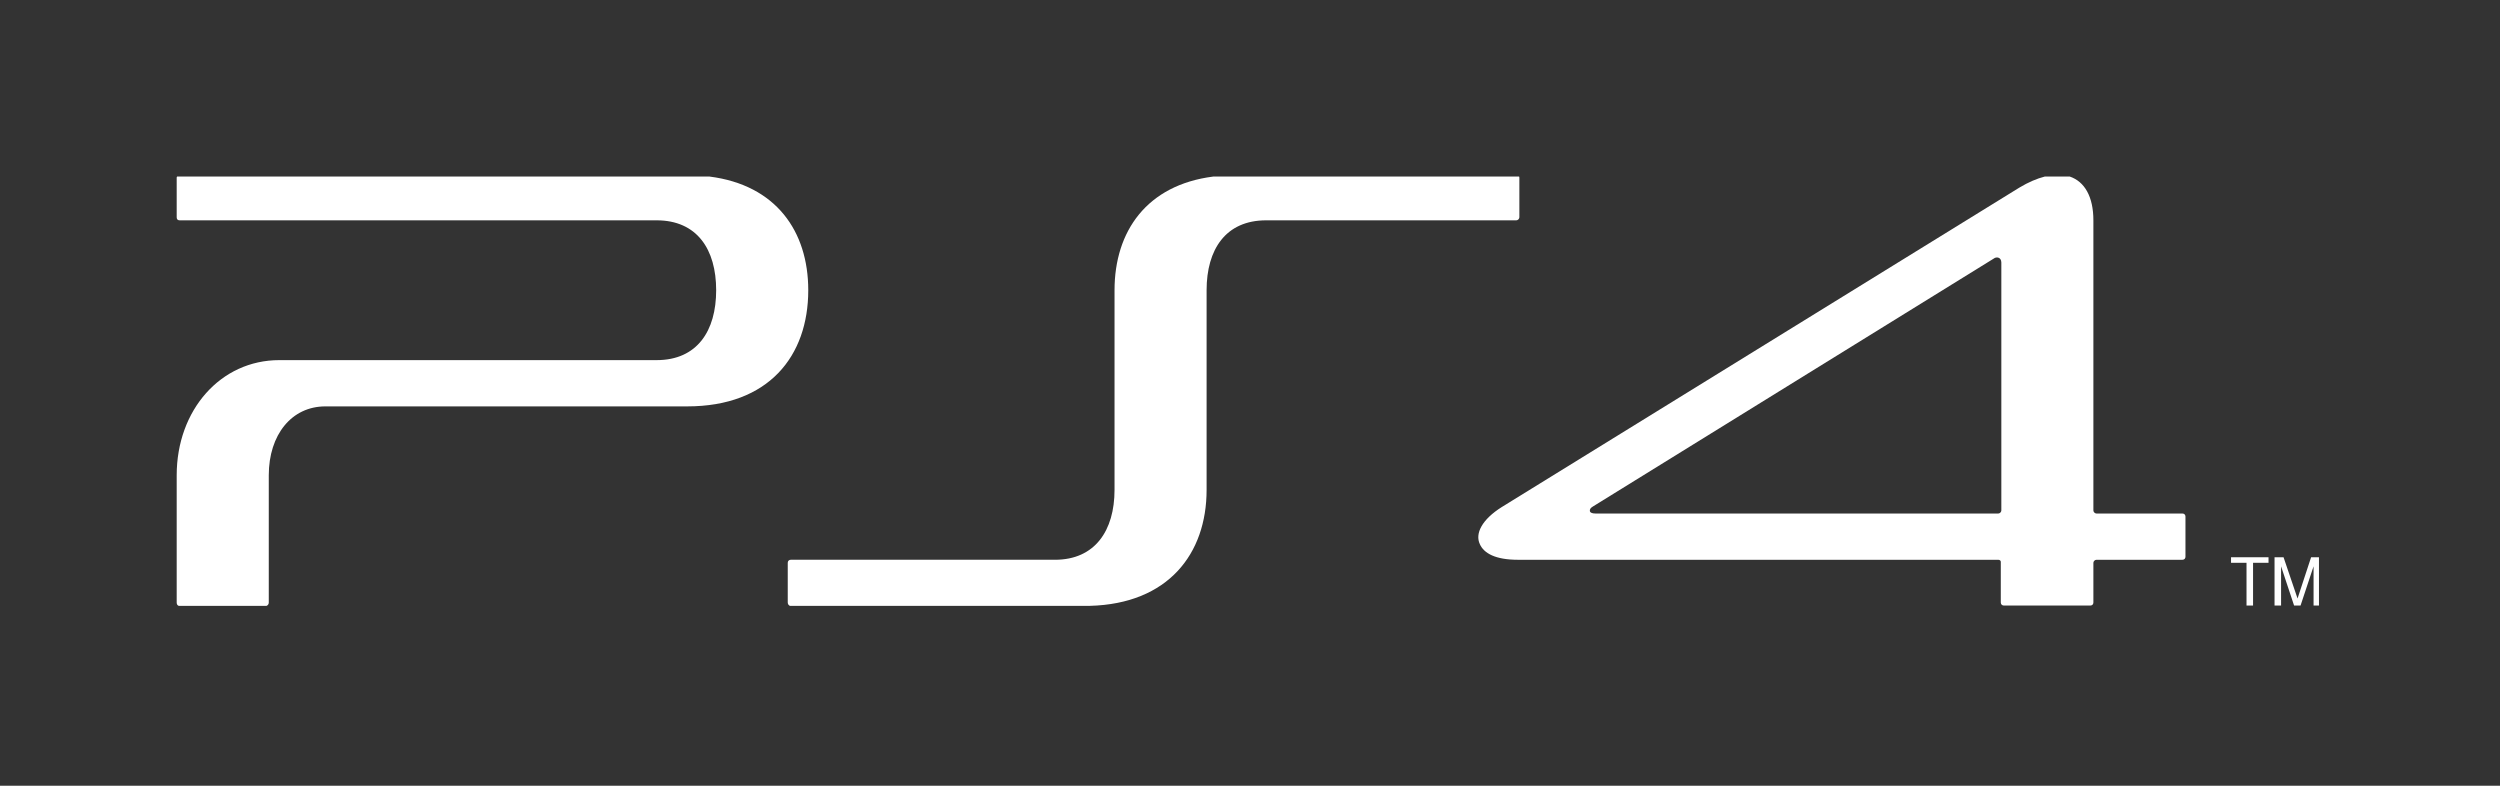 <svg width="1629" height="512" viewBox="0 0 1629 512" fill="none" xmlns="http://www.w3.org/2000/svg">
<rect x="0" y="0" width="1629" height="512" fill="#333333" stroke="none"/>
<g clip-path="url(#clip0_2_93)">
<path d="M1463.83 394.573H1468.09V366.718H1478.17V363.107H1453.74V366.718H1463.83V394.573Z" fill="white"/>
<path d="M1486.35 369.01L1494.83 394.573H1499.04L1507.52 369.01V394.573H1511.04V363.107H1505.91L1497.08 389.981L1487.96 363.107H1482.09V394.573H1486.35V369.01ZM786.219 319.203V189.108C786.219 162.568 798.61 143.563 825.039 143.563H988.061C989.056 143.563 990.02 142.573 990.02 141.592V115.708C990.01 115.481 989.959 115.257 989.868 115.048H790.539C747.333 120.538 726.228 150.637 726.228 189.108V319.198C726.228 345.738 713.489 364.743 687.416 364.743H515.254C514.277 364.743 513.296 365.403 513.296 366.709V392.598C513.296 393.675 513.956 394.499 514.729 394.768H710.198C761.136 393.431 786.219 360.92 786.219 319.203V319.203ZM116.462 394.768H173.7C174.132 394.599 174.502 394.3 174.758 393.914C175.014 393.527 175.145 393.071 175.133 392.607V309.698C175.133 283.158 190.13 264.804 211.978 264.804H447.743C500.896 264.804 526.66 232.036 526.66 189.108C526.66 150.637 505.576 120.538 462.349 115.048H115.403C115.303 115.265 115.133 115.434 115.133 115.708V141.592C115.133 142.903 115.785 143.563 117.087 143.563H427.849C454.265 143.563 466.656 162.568 466.656 189.108C466.656 215.652 454.265 234.657 427.849 234.657H181.98C143.828 234.657 115.133 267.104 115.133 309.698V392.611C115.129 393.675 115.589 394.499 116.462 394.768Z" fill="white"/>
<path d="M989.064 364.752H1302.11C1303.07 364.752 1303.72 365.403 1303.72 366.063V392.607C1303.72 393.918 1304.72 394.573 1305.68 394.573H1362.11C1363.1 394.573 1364.05 393.918 1364.05 392.607V366.718C1364.05 365.733 1365.05 364.752 1366.01 364.752H1422.09C1423.4 364.752 1424.05 363.767 1424.05 362.79V336.572C1424.05 335.582 1423.4 334.606 1422.09 334.606H1366.01C1365.05 334.606 1364.05 333.616 1364.05 332.644V143.563C1364.05 128.134 1358.32 118.308 1348.68 115.048H1332.35C1327.26 116.355 1321.73 118.694 1315.8 122.257L978.631 330.344C965.584 338.533 961.012 347.704 964.277 354.587C966.886 360.49 974.367 364.752 989.064 364.752ZM1037.97 330.014L1299.16 168.466C1300.81 167.156 1304.07 167.485 1304.07 171.088V332.644C1304.07 333.629 1303.07 334.606 1302.11 334.606H1039.59C1037.32 334.606 1036.32 333.959 1036.02 333.295C1035.66 331.98 1036.31 330.999 1037.97 330.014V330.014Z" fill="white"/>
</g>
<defs>
<clipPath id="clip0_2_93">
<rect width="1399.25" height="283.031" fill="white" transform="translate(114.484 114.484)"/>
</clipPath>
</defs>
</svg>
